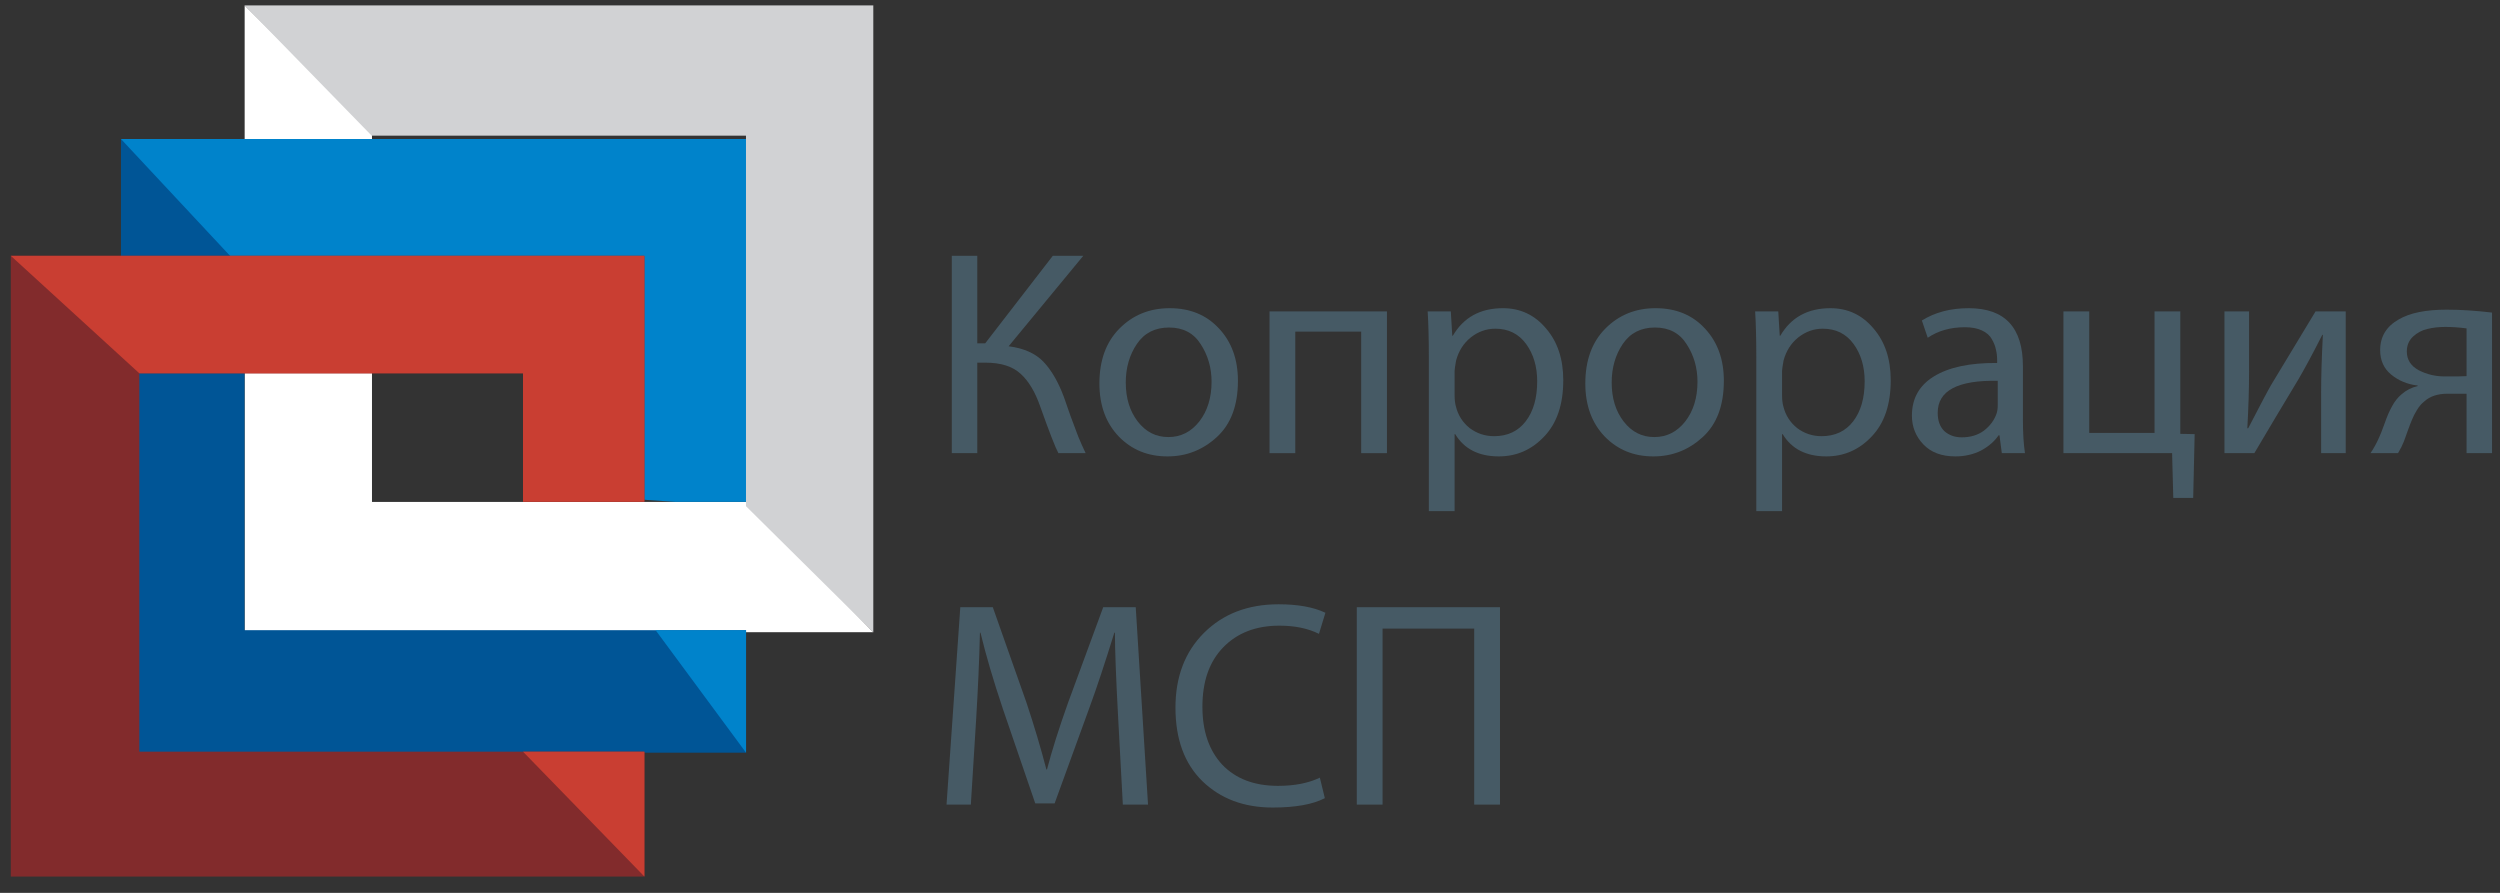<svg width="140" height="50" viewBox="0 0 140 50" fill="none" xmlns="http://www.w3.org/2000/svg">
<rect x="0" y="0" width="140" height="50" fill="#333333" stroke="none"/>
<path d="M13.701 0.301L20.831 7.36V13.038V28.11H41.794L48.906 35.404H13.701V0.301Z" fill="white"/>
<path d="M6.774 7.784H13.692H41.779V27.842H35.127V14.046H13.692V35.29H41.779V38.709V42.15H6.774V7.784Z" fill="#005596"/>
<path d="M6.774 7.784H13.692H41.779V28.104H37.811L33.879 27.842V21.176V15.193H13.692V35.29H41.779V38.709V42.15L36.713 35.29H13.692V15.193L6.774 7.784Z" fill="#0083CB"/>
<path d="M0.604 14.323H7.803L36.087 14.323V18.026V20.906V28.1H29.288V20.906H7.803V42.093H36.087V49.087H0.604V14.323Z" fill="#822B2C"/>
<path d="M0.604 14.323H7.803L36.087 14.323V18.026V20.906V28.1H29.288V20.906H7.803V42.093H36.087V49.087L29.288 42.093H7.803V20.906L0.604 14.323Z" fill="#C93E32"/>
<path d="M48.905 35.405L41.775 28.346V22.668V7.596H20.812L13.701 0.302H48.905V35.405Z" fill="#D1D2D4"/>
<path d="M53.301 14.323H54.728V19.227H55.171L58.959 14.323H60.665L56.483 19.391C57.336 19.5 57.986 19.79 58.434 20.26C58.883 20.73 59.265 21.392 59.583 22.245C59.659 22.463 59.779 22.808 59.943 23.278C60.118 23.737 60.266 24.131 60.386 24.459C60.517 24.776 60.654 25.082 60.796 25.377H59.271C59.107 25.082 58.768 24.213 58.254 22.769C57.97 21.949 57.603 21.337 57.155 20.933C56.707 20.517 56.051 20.309 55.187 20.309H54.728V25.377H53.301V14.323Z" fill="#465A65"/>
<path d="M65.388 25.558H65.372C64.278 25.558 63.371 25.186 62.649 24.442C61.928 23.688 61.567 22.698 61.567 21.474C61.567 20.184 61.938 19.161 62.682 18.407C63.436 17.642 64.377 17.259 65.503 17.259C66.64 17.259 67.558 17.636 68.258 18.39C68.969 19.145 69.324 20.123 69.324 21.326C69.324 22.704 68.931 23.753 68.143 24.475C67.356 25.197 66.438 25.558 65.388 25.558ZM65.421 24.475H65.437C66.126 24.475 66.7 24.185 67.159 23.606C67.619 23.015 67.848 22.272 67.848 21.375C67.848 20.599 67.646 19.899 67.241 19.276C66.848 18.653 66.257 18.341 65.47 18.341C64.683 18.341 64.082 18.647 63.666 19.26C63.251 19.872 63.043 20.594 63.043 21.425C63.043 22.299 63.267 23.026 63.715 23.606C64.163 24.185 64.732 24.475 65.421 24.475Z" fill="#465A65"/>
<path d="M71.093 17.439H77.669V25.377H76.226V18.571H72.536V25.377H71.093V17.439Z" fill="#465A65"/>
<path d="M80.015 28.624V20.03C80.015 18.97 79.993 18.106 79.949 17.439H81.245L81.327 18.8H81.36C81.961 17.773 82.896 17.259 84.164 17.259C85.137 17.259 85.941 17.636 86.575 18.39C87.22 19.134 87.543 20.102 87.543 21.293C87.543 22.649 87.187 23.699 86.477 24.442C85.777 25.186 84.929 25.558 83.934 25.558C82.808 25.558 81.994 25.142 81.491 24.311H81.458V28.624H80.015ZM81.458 20.769V22.146C81.458 22.376 81.48 22.573 81.524 22.737C81.644 23.24 81.901 23.65 82.294 23.967C82.699 24.273 83.158 24.426 83.672 24.426C84.427 24.426 85.017 24.147 85.443 23.59C85.87 23.032 86.083 22.288 86.083 21.359C86.083 20.528 85.875 19.828 85.46 19.26C85.044 18.691 84.47 18.407 83.738 18.407C83.235 18.407 82.775 18.571 82.36 18.899C81.956 19.227 81.682 19.659 81.54 20.195C81.485 20.501 81.458 20.692 81.458 20.769Z" fill="#465A65"/>
<path d="M92.599 25.558H92.583C91.49 25.558 90.582 25.186 89.861 24.442C89.139 23.688 88.778 22.698 88.778 21.474C88.778 20.184 89.15 19.161 89.893 18.407C90.648 17.642 91.588 17.259 92.714 17.259C93.851 17.259 94.77 17.636 95.469 18.39C96.18 19.145 96.536 20.123 96.536 21.326C96.536 22.704 96.142 23.753 95.355 24.475C94.567 25.197 93.649 25.558 92.599 25.558ZM92.632 24.475H92.649C93.338 24.475 93.912 24.185 94.371 23.606C94.83 23.015 95.059 22.272 95.059 21.375C95.059 20.599 94.857 19.899 94.453 19.276C94.059 18.653 93.469 18.341 92.681 18.341C91.894 18.341 91.293 18.647 90.877 19.26C90.462 19.872 90.254 20.594 90.254 21.425C90.254 22.299 90.478 23.026 90.927 23.606C91.375 24.185 91.943 24.475 92.632 24.475Z" fill="#465A65"/>
<path d="M98.353 28.624V20.03C98.353 18.97 98.331 18.106 98.288 17.439H99.583L99.665 18.8H99.698C100.299 17.773 101.234 17.259 102.503 17.259C103.476 17.259 104.279 17.636 104.913 18.39C105.558 19.134 105.881 20.102 105.881 21.293C105.881 22.649 105.526 23.699 104.815 24.442C104.115 25.186 103.268 25.558 102.273 25.558C101.147 25.558 100.332 25.142 99.829 24.311H99.796V28.624H98.353ZM99.796 20.769V22.146C99.796 22.376 99.818 22.573 99.862 22.737C99.982 23.24 100.239 23.65 100.633 23.967C101.037 24.273 101.497 24.426 102.01 24.426C102.765 24.426 103.355 24.147 103.782 23.59C104.208 23.032 104.421 22.288 104.421 21.359C104.421 20.528 104.214 19.828 103.798 19.26C103.383 18.691 102.809 18.407 102.076 18.407C101.573 18.407 101.114 18.571 100.698 18.899C100.294 19.227 100.021 19.659 99.878 20.195C99.824 20.501 99.796 20.692 99.796 20.769Z" fill="#465A65"/>
<path d="M113.283 20.506V23.475C113.283 24.24 113.321 24.874 113.398 25.377H112.102L111.971 24.377H111.922C111.692 24.716 111.364 25 110.938 25.23C110.511 25.448 110.03 25.558 109.495 25.558C108.729 25.558 108.133 25.333 107.707 24.885C107.281 24.437 107.067 23.901 107.067 23.278C107.067 22.316 107.477 21.583 108.297 21.08C109.128 20.566 110.309 20.315 111.84 20.326V20.162C111.84 19.954 111.818 19.763 111.774 19.588C111.741 19.402 111.665 19.205 111.545 18.997C111.435 18.79 111.249 18.626 110.987 18.505C110.736 18.385 110.419 18.325 110.036 18.325C109.227 18.325 108.532 18.522 107.953 18.915L107.625 17.948C108.358 17.488 109.232 17.259 110.249 17.259C112.272 17.259 113.283 18.341 113.283 20.506ZM111.873 22.704V21.326C109.631 21.282 108.511 21.878 108.511 23.114C108.511 23.562 108.636 23.907 108.888 24.147C109.15 24.377 109.473 24.491 109.855 24.491C110.347 24.491 110.763 24.366 111.102 24.114C111.441 23.852 111.676 23.535 111.807 23.163C111.851 23.032 111.873 22.879 111.873 22.704Z" fill="#465A65"/>
<path d="M115.553 17.439H116.997V24.245H120.654V17.439H122.097V24.295L122.901 24.311L122.819 27.886H121.704L121.638 25.377H115.553V17.439Z" fill="#465A65"/>
<path d="M124.57 17.439H125.948V20.785C125.948 21.769 125.915 22.835 125.85 23.983H125.899C126.588 22.649 127.02 21.835 127.194 21.539L129.671 17.439H131.36V25.377H129.983V21.999C129.983 21.113 130.015 20.03 130.081 18.751H130.048C129.545 19.746 129.102 20.572 128.72 21.228C128.435 21.698 127.993 22.436 127.391 23.442C126.801 24.437 126.418 25.082 126.243 25.377H124.57V17.439Z" fill="#465A65"/>
<path d="M139.554 17.505V25.377H138.127V22.048H137.061C136.504 22.048 136.066 22.195 135.749 22.491C135.607 22.6 135.476 22.753 135.356 22.95C135.235 23.147 135.142 23.327 135.077 23.491C135.011 23.644 134.929 23.857 134.831 24.131C134.732 24.404 134.661 24.601 134.618 24.721C134.541 24.918 134.432 25.137 134.29 25.377H132.748C132.934 25.104 133.098 24.803 133.24 24.475C133.295 24.366 133.393 24.114 133.535 23.721C133.677 23.316 133.819 22.988 133.962 22.737C134.104 22.474 134.279 22.256 134.486 22.081C134.749 21.851 135.049 21.698 135.388 21.621V21.589C134.82 21.523 134.328 21.321 133.912 20.982C133.497 20.643 133.289 20.184 133.289 19.604C133.289 18.85 133.639 18.276 134.339 17.882C134.962 17.521 135.853 17.341 137.012 17.341C137.788 17.341 138.636 17.395 139.554 17.505ZM138.127 21.064V18.39C137.723 18.336 137.324 18.308 136.93 18.308C136.569 18.308 136.236 18.347 135.93 18.423C135.634 18.489 135.367 18.631 135.126 18.85C134.896 19.068 134.782 19.347 134.782 19.686C134.782 20.145 135.006 20.495 135.454 20.736C135.902 20.965 136.383 21.08 136.897 21.08C137.127 21.08 137.367 21.08 137.619 21.08C137.87 21.069 138.04 21.064 138.127 21.064Z" fill="#465A65"/>
<path d="M62.879 45.058L62.617 40.203C62.496 37.962 62.436 36.371 62.436 35.431H62.403C61.879 37.125 61.414 38.525 61.009 39.629L59.058 44.992H57.975L56.171 39.727C55.624 38.098 55.203 36.666 54.908 35.431H54.876C54.843 36.874 54.772 38.503 54.662 40.318L54.367 45.058H53.006L53.777 34.004H55.597L57.483 39.35C57.91 40.63 58.281 41.876 58.598 43.09H58.631C58.905 42.04 59.298 40.794 59.812 39.35L61.78 34.004H63.601L64.289 45.058H62.879Z" fill="#465A65"/>
<path d="M73.912 43.549L74.191 44.697C73.513 45.047 72.54 45.222 71.271 45.222C69.664 45.222 68.352 44.73 67.335 43.746C66.329 42.762 65.826 41.389 65.826 39.629C65.826 37.902 66.357 36.508 67.417 35.447C68.489 34.376 69.883 33.84 71.599 33.84C72.682 33.84 73.556 33.998 74.223 34.315L73.862 35.496C73.25 35.19 72.512 35.037 71.648 35.037C70.336 35.037 69.287 35.441 68.5 36.251C67.723 37.049 67.335 38.158 67.335 39.58C67.335 40.947 67.707 42.029 68.45 42.827C69.205 43.614 70.243 44.008 71.567 44.008C72.496 44.008 73.278 43.855 73.912 43.549Z" fill="#465A65"/>
<path d="M75.98 34.004H83.999V45.058H82.556V35.201H77.423V45.058H75.98V34.004Z" fill="#465A65"/>
</svg>
